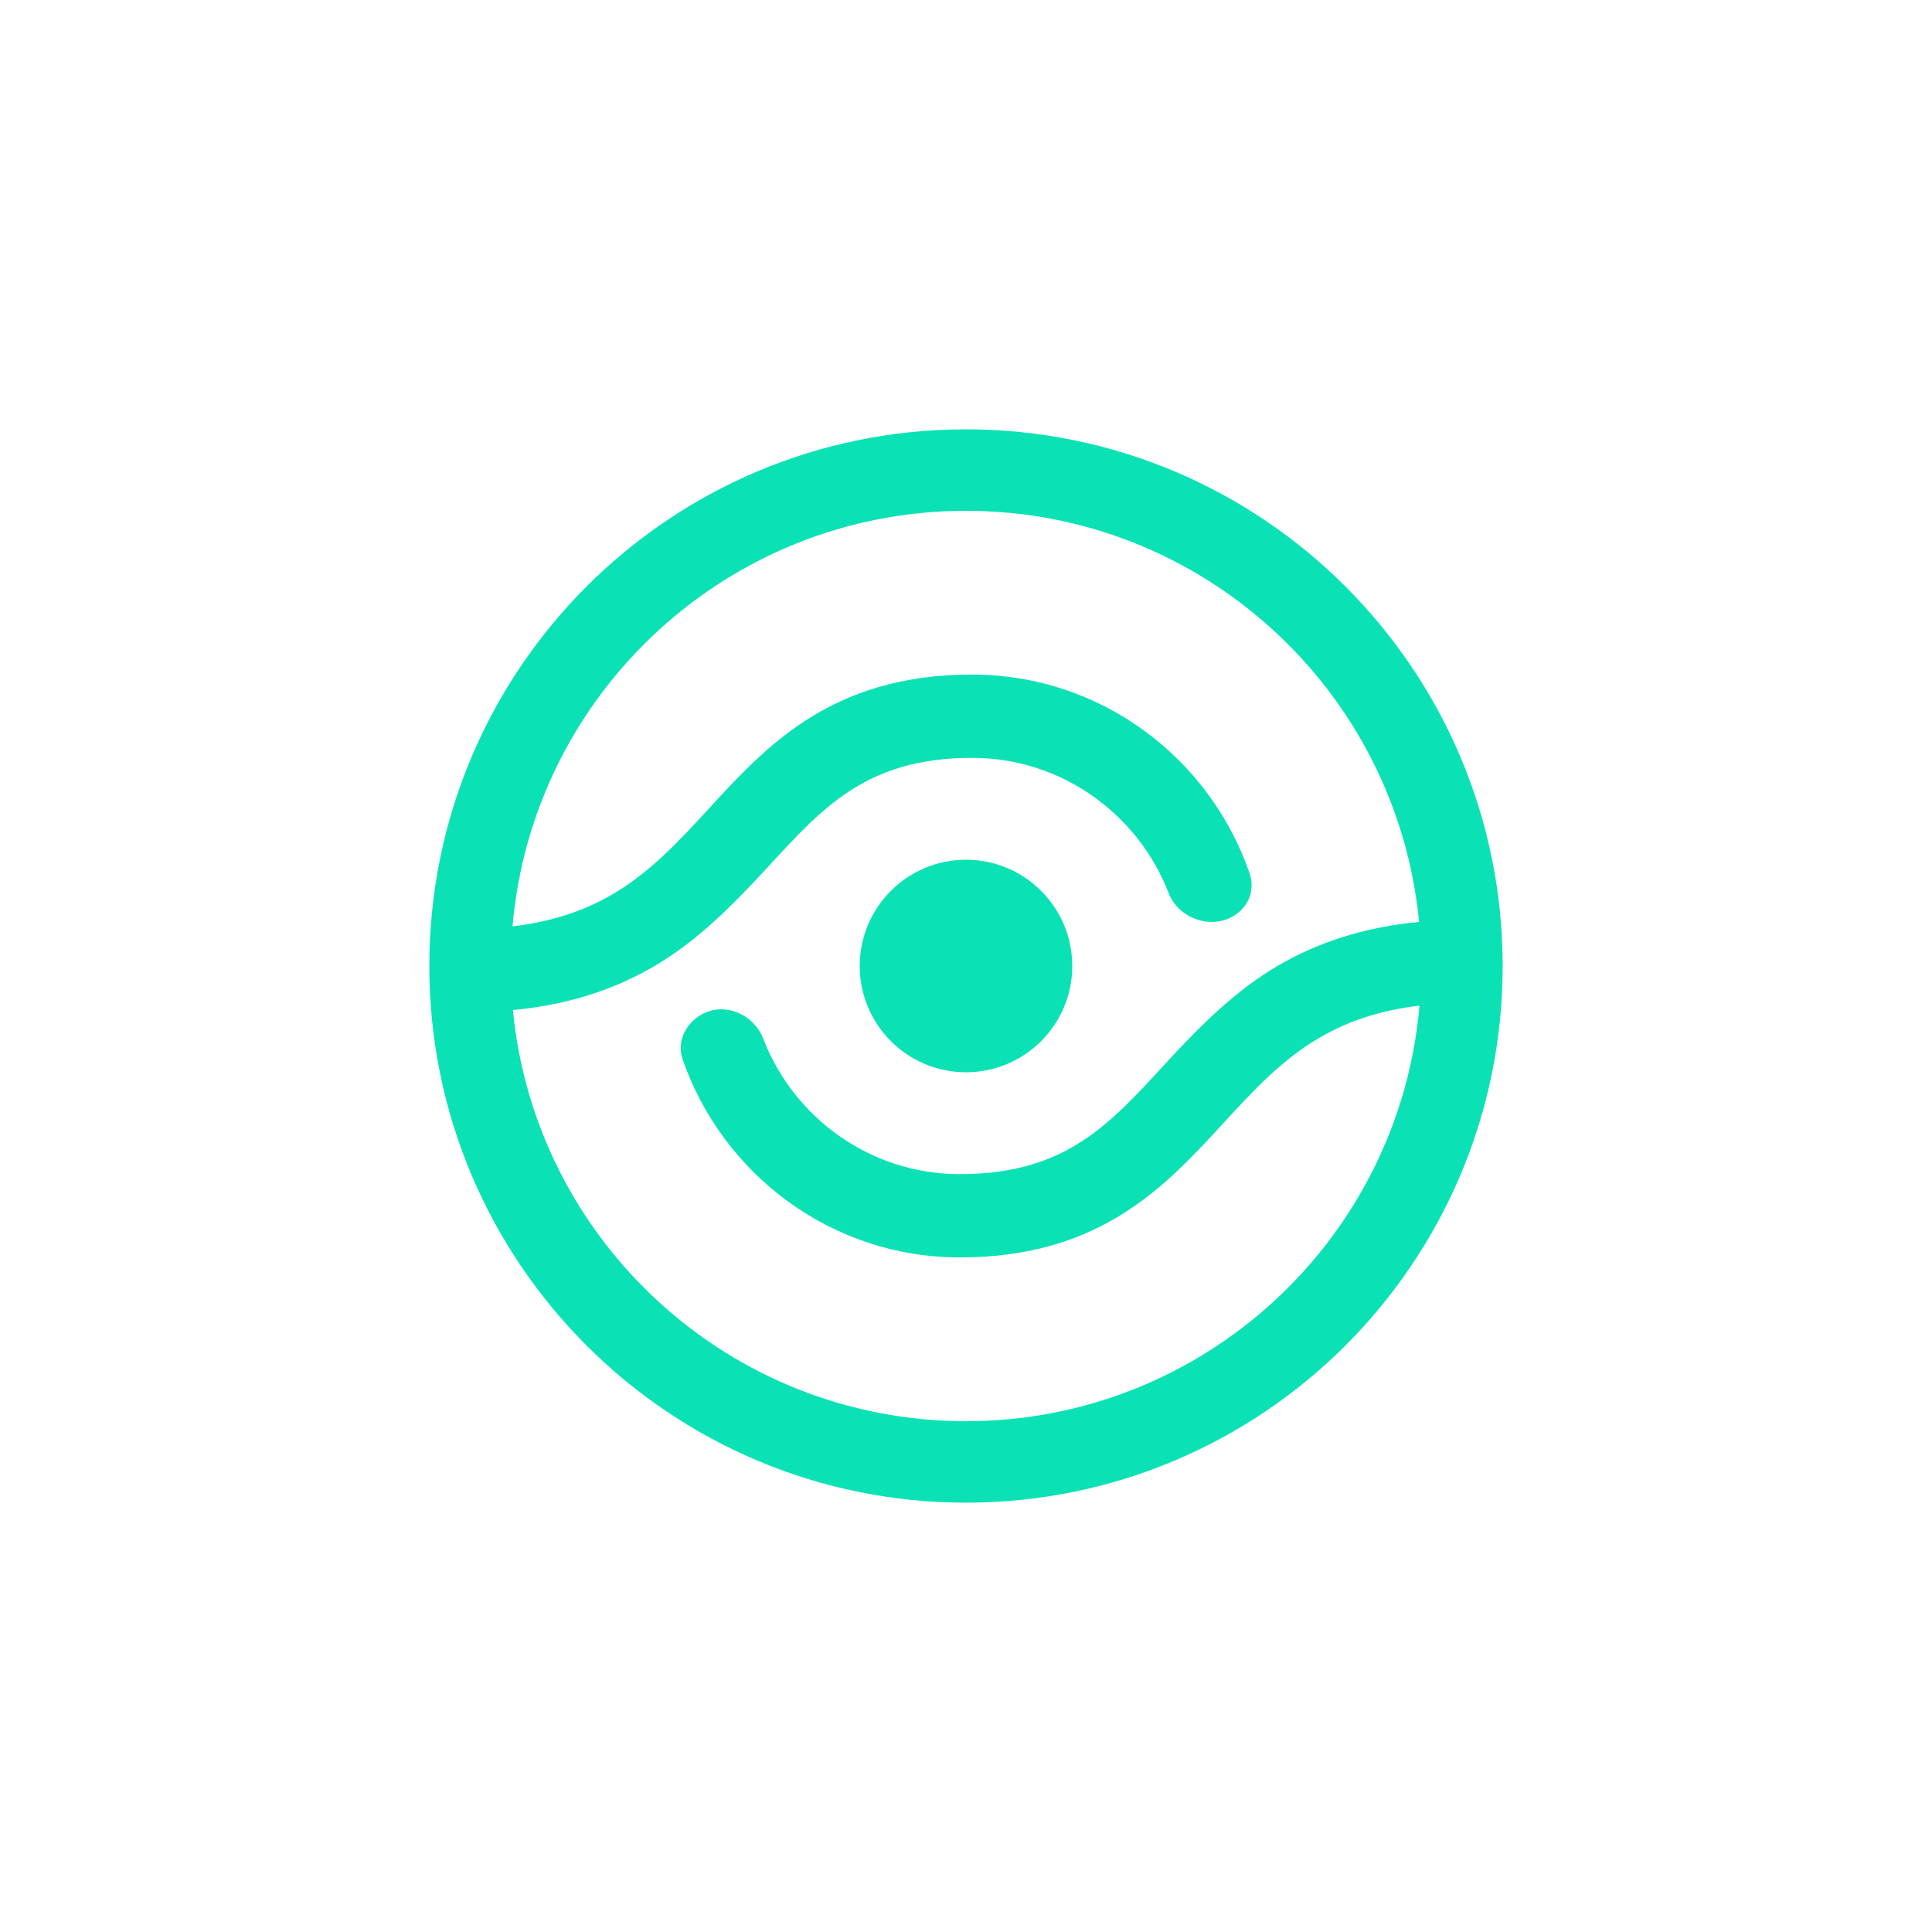 <?xml version="1.0" ?>
<svg xmlns="http://www.w3.org/2000/svg" fill="none" viewBox="0 0 1080 1080">
	<path fill="#0AE2B5" d="M599.404 539.998c0 32.809-26.597 59.406-59.406 59.406s-59.406-26.597-59.406-59.406 26.597-59.406 59.406-59.406 59.406 26.597 59.406 59.406Z"/>
	<path fill="#0AE2B5" fill-rule="evenodd" d="M840 540c0 165.685-134.315 300-300 300S240 705.685 240 540s134.315-300 300-300 300 134.315 300 300ZM540 794.455c133.069 0 242.283-102.146 253.505-232.306-23.414 2.76-41.069 9.344-55.481 17.701-21.061 12.209-36.633 28.911-54.493 48.376l-.095.103c-14.866 16.192-31.715 34.545-53.353 48.633-24.313 15.832-53.889 25.947-93.491 25.947-71.758 0-132.719-46.358-155.079-110.941-3.418-9.875 2.041-19.907 10.479-24.76 13.026-7.493 29.424-.111 34.646 13.4 17.14 44.341 59.932 75.741 109.954 75.741 30.937 0 51.747-7.656 68.372-18.482 16.529-10.762 29.64-24.988 45.353-42.065 19.46-21.141 39.55-41.763 64.626-56.301 21.358-12.384 46.665-21.111 78.334-24.145C780.885 386.389 672.218 285.545 540 285.545c-133.069 0-242.283 102.147-253.505 232.307 23.414-2.761 41.069-9.345 55.481-17.701 21.059-12.209 36.636-28.942 54.493-48.377l.097-.103c14.866-16.194 31.709-34.542 53.351-48.634 24.313-15.831 53.889-25.946 93.491-25.946 71.758 0 132.719 46.357 155.077 110.939 3.335 9.629-.647 19.271-9.344 24.263-12.842 7.366-30.472.834-35.773-12.887-17.138-44.349-59.932-75.755-109.96-75.755-30.937 0-51.747 7.656-68.372 18.482-16.529 10.762-29.642 24.988-45.353 42.065-19.46 21.141-39.55 41.763-64.626 56.301-21.358 12.384-46.665 21.111-78.334 24.145C299.115 693.61 407.782 794.455 540 794.455Z" clip-rule="evenodd"/>
</svg>